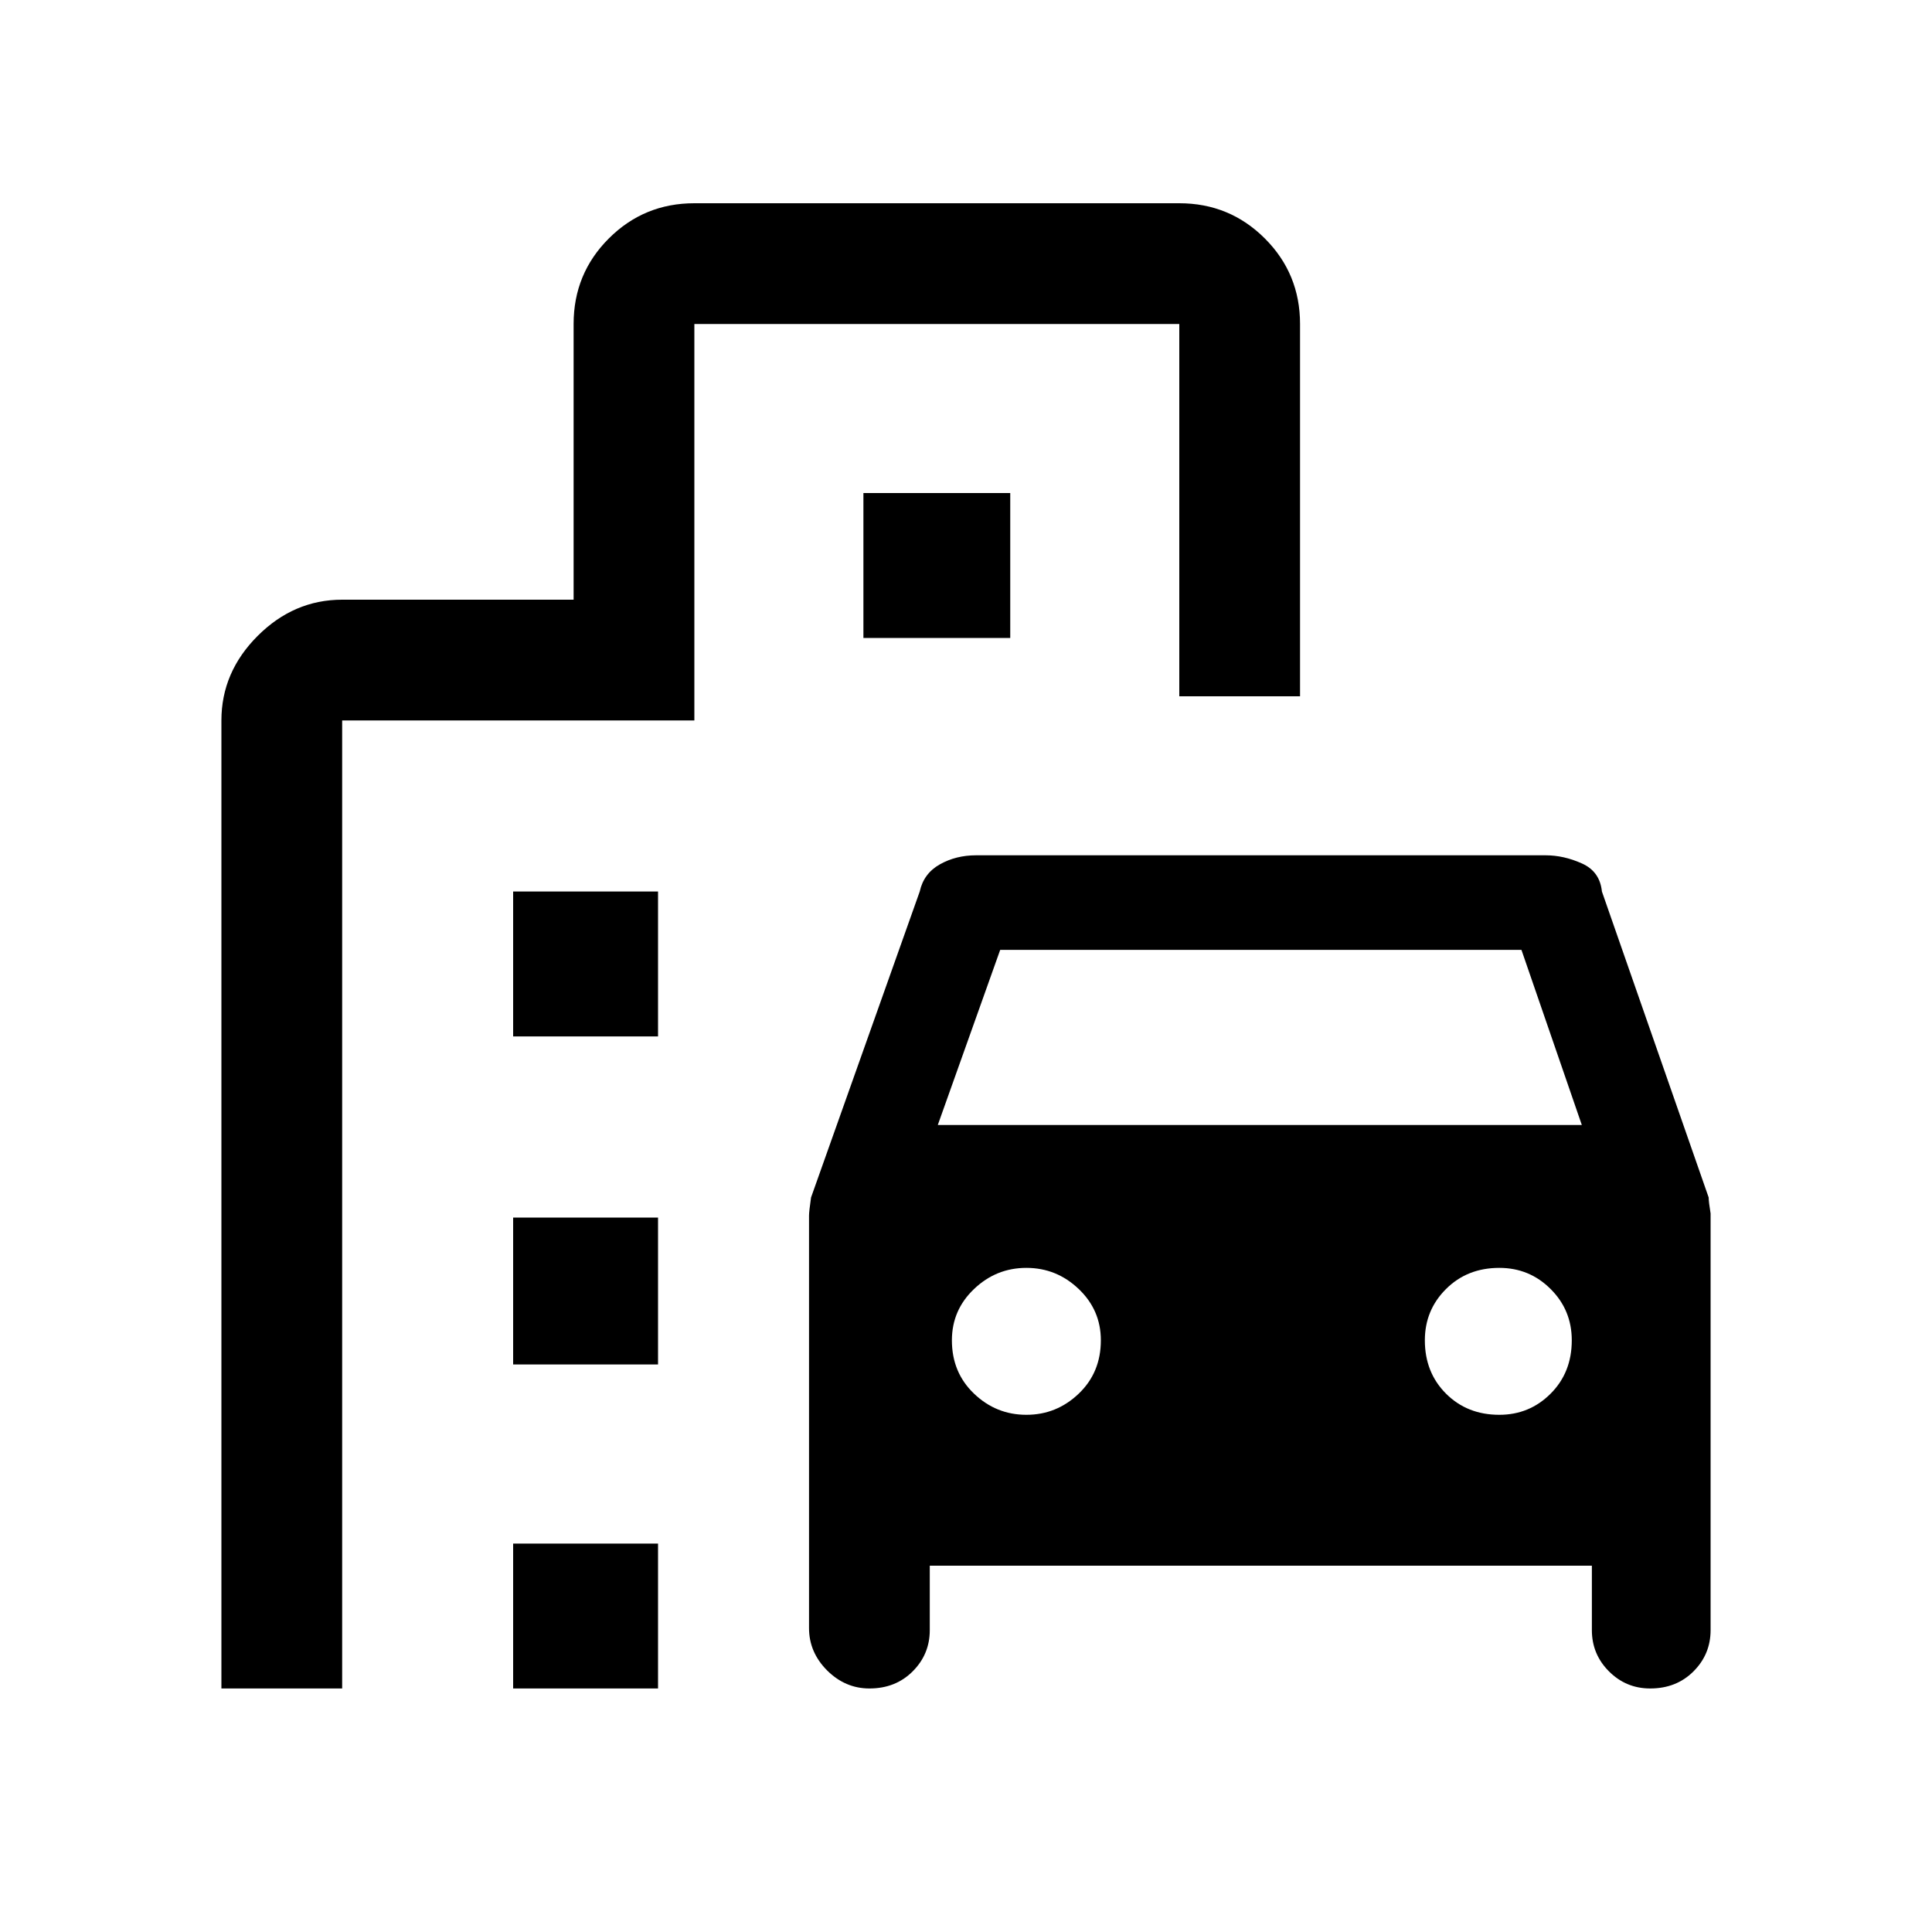 <svg xmlns="http://www.w3.org/2000/svg" height="20" width="20"><path d="M9 17.479Q8.75 17.479 8.562 17.292Q8.375 17.104 8.375 16.854V12.583Q8.375 12.542 8.396 12.396L9.521 9.229Q9.562 9.042 9.729 8.948Q9.896 8.854 10.104 8.854H16Q16.188 8.854 16.375 8.938Q16.562 9.021 16.583 9.229L17.688 12.396Q17.688 12.438 17.708 12.562V16.875Q17.708 17.125 17.531 17.302Q17.354 17.479 17.083 17.479Q16.833 17.479 16.656 17.302Q16.479 17.125 16.479 16.875V16.208H9.625V16.875Q9.625 17.125 9.448 17.302Q9.271 17.479 9 17.479ZM9.708 11.646H16.375L15.75 9.833H10.354ZM10.625 14.646Q10.938 14.646 11.167 14.427Q11.396 14.208 11.396 13.875Q11.396 13.562 11.167 13.344Q10.938 13.125 10.625 13.125Q10.312 13.125 10.083 13.344Q9.854 13.562 9.854 13.875Q9.854 14.208 10.083 14.427Q10.312 14.646 10.625 14.646ZM15.521 14.646Q15.833 14.646 16.052 14.427Q16.271 14.208 16.271 13.875Q16.271 13.562 16.052 13.344Q15.833 13.125 15.521 13.125Q15.188 13.125 14.969 13.344Q14.75 13.562 14.75 13.875Q14.75 14.208 14.969 14.427Q15.188 14.646 15.521 14.646ZM5.312 10.729V9.229H6.812V10.729ZM8.938 6.604V5.104H10.458V6.604ZM5.312 14.125V12.604H6.812V14.125ZM5.312 17.479V15.979H6.812V17.479ZM2.292 17.479V7.458Q2.292 6.958 2.667 6.583Q3.042 6.208 3.542 6.208H5.938V3.354Q5.938 2.833 6.302 2.469Q6.667 2.104 7.188 2.104H12.208Q12.729 2.104 13.094 2.469Q13.458 2.833 13.458 3.354V7.208H12.208V3.354H7.188V7.458H3.542V17.479Z"/></svg>